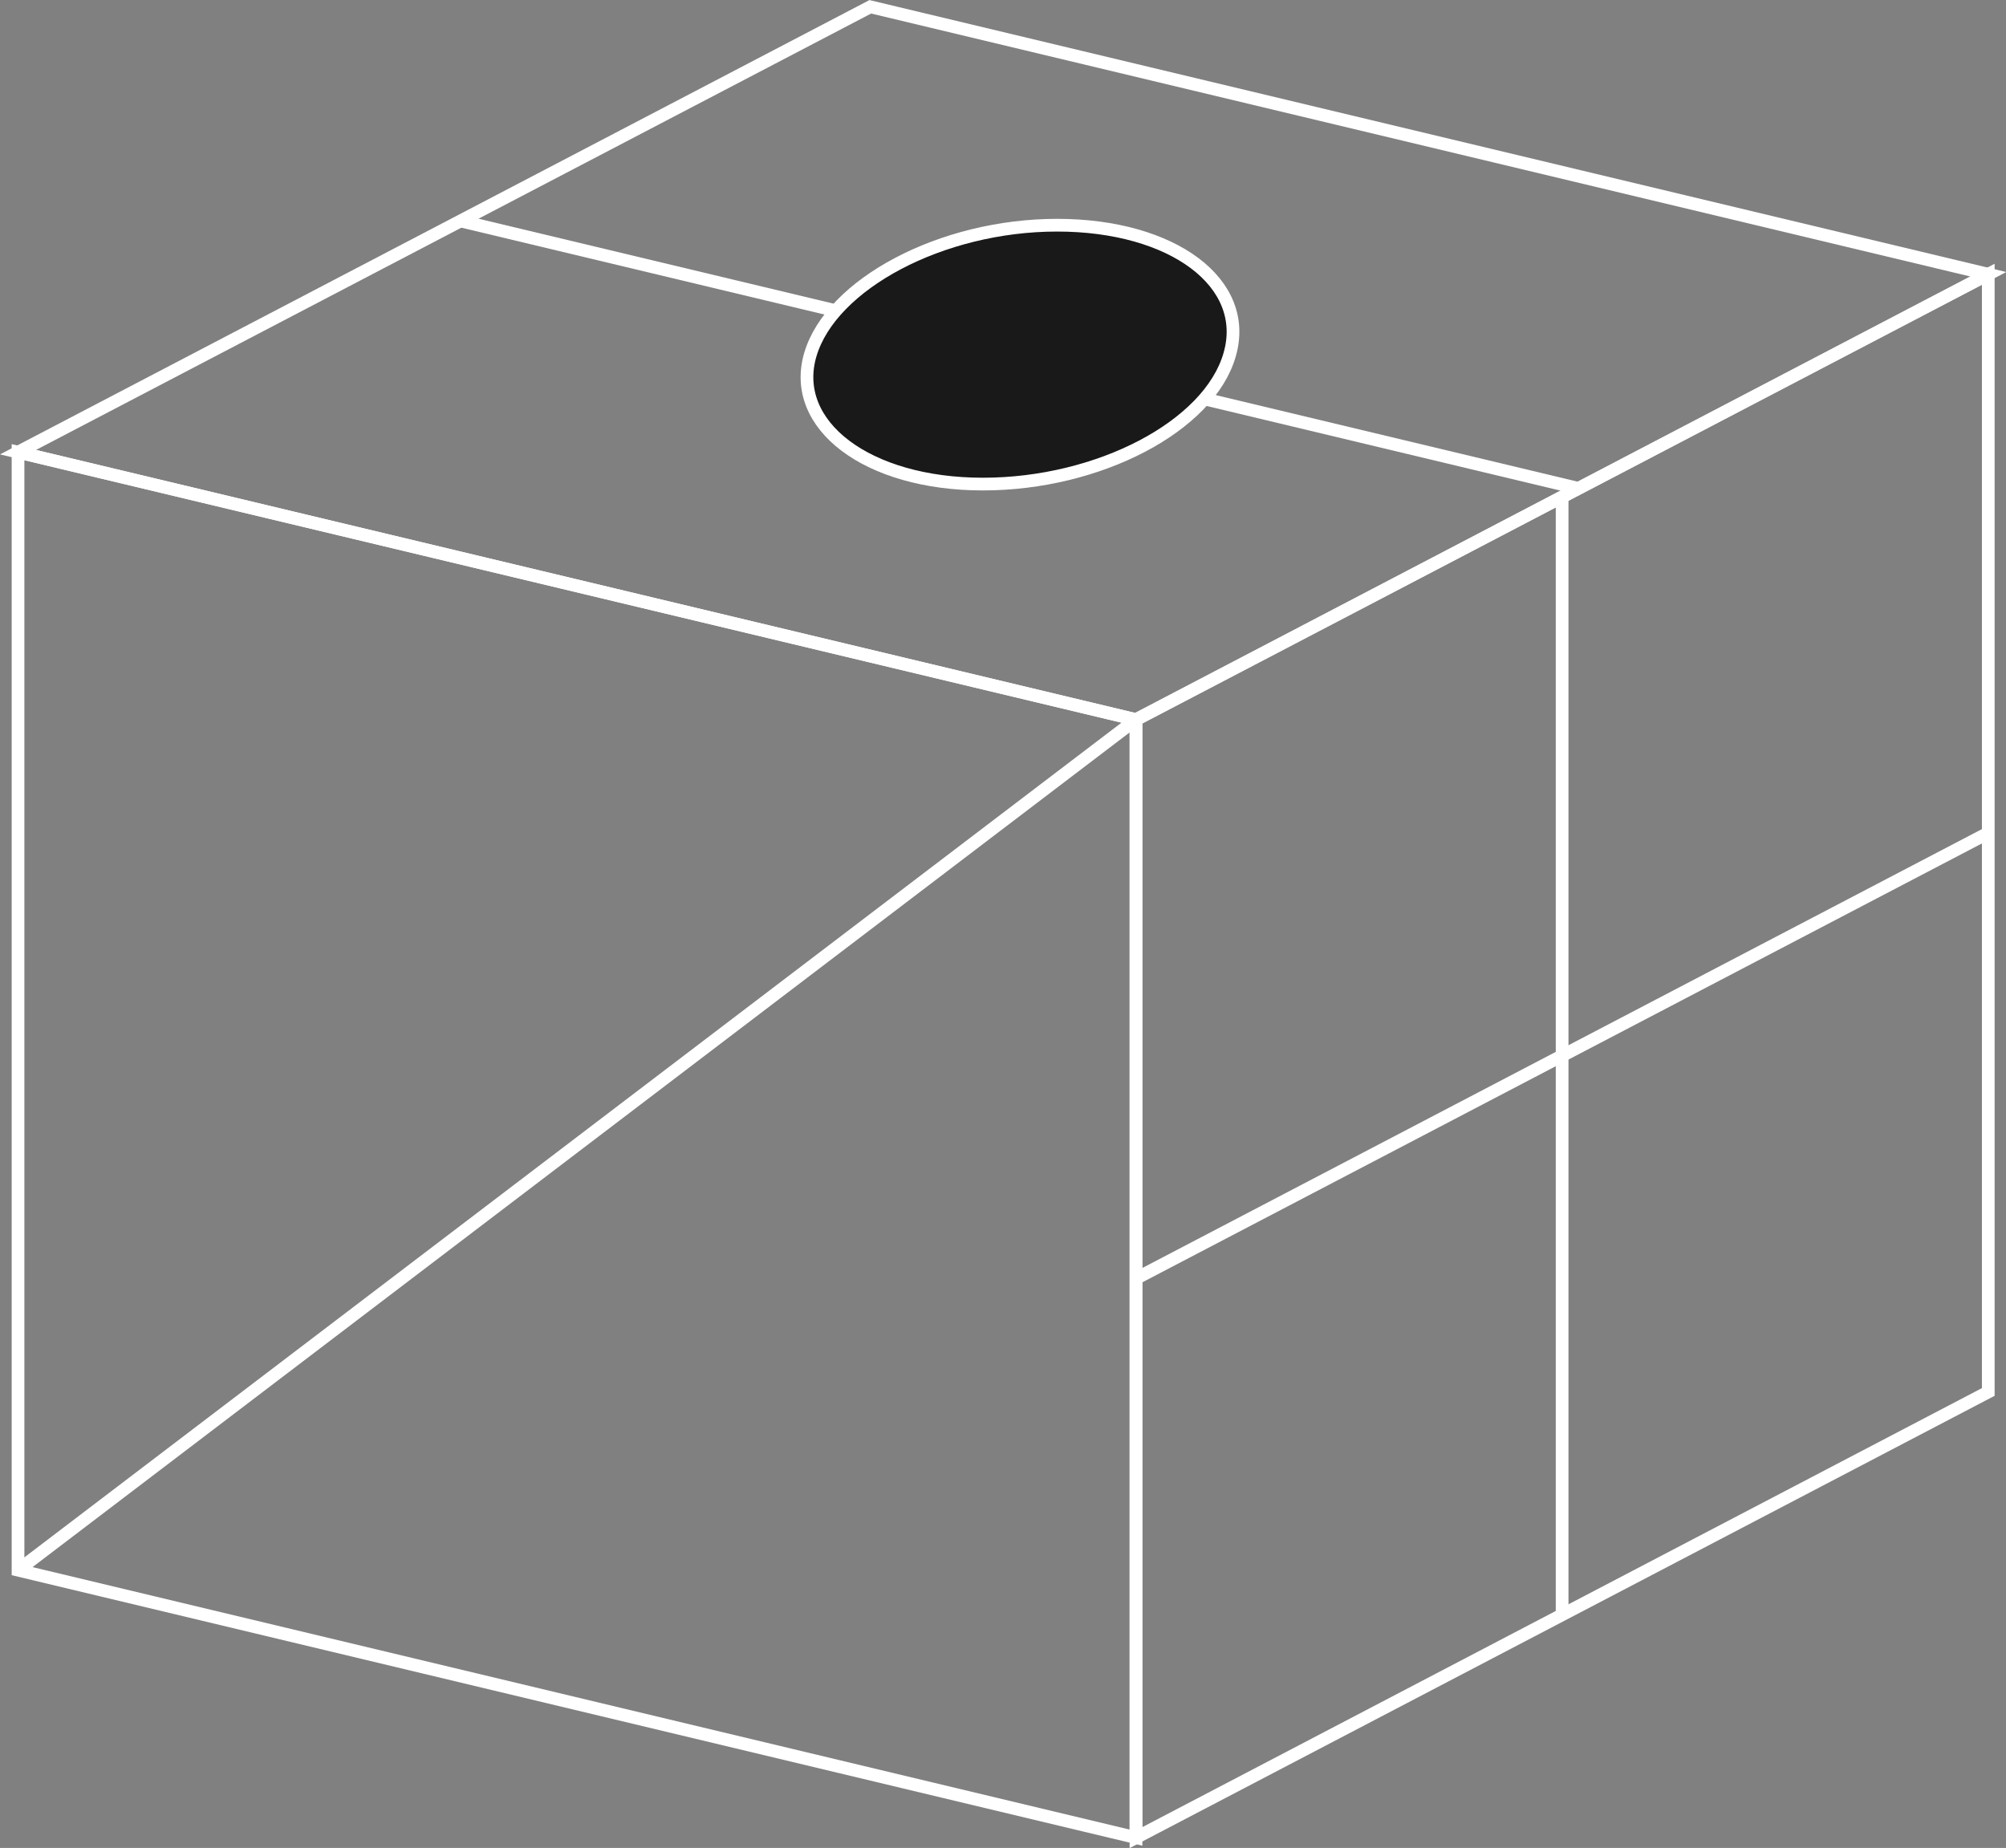 <svg xmlns="http://www.w3.org/2000/svg" viewBox="0 0 67.88 62.53"><rect x="0" y="0" width="67.88" height="62.53" fill="#808080" stroke="none"/><defs><style>.cls-1{fill:none;stroke:#fff;stroke-width:0.43px;}.cls-2{fill:#191919;}</style></defs><title>d311</title><g id="Layer_2" data-name="Layer 2"><g id="Layer_1-2" data-name="Layer 1"><g id="d311"><polygon class="cls-1" points="38.44 24.35 67.28 9.28 67.28 47.1 38.44 62.18 38.44 24.35"/><polygon class="cls-1" points="38.44 24.35 0.61 15.3 29.45 0.23 67.28 9.28 38.44 24.35"/><polygon class="cls-1" points="38.44 62.18 0.61 53.13 0.61 15.3 38.44 24.35 38.44 62.18"/><line class="cls-1" x1="53.43" y1="16.53" x2="15.6" y2="7.48"/><line class="cls-1" x1="67.27" y1="28.19" x2="38.44" y2="43.26"/><line class="cls-1" x1="52.86" y1="16.81" x2="52.86" y2="54.64"/><path class="cls-2" d="M41.61,12c-.69,2.42-4.43,4.38-8.35,4.38s-6.54-2-5.84-4.38,4.43-4.38,8.35-4.38,6.54,2,5.84,4.38"/><line class="cls-1" x1="0.61" y1="53.13" x2="38.44" y2="24.35"/><path class="cls-1" d="M41.61,12c-.69,2.42-4.43,4.38-8.35,4.38s-6.54-2-5.84-4.38,4.43-4.38,8.35-4.38S42.31,9.58,41.61,12Z"/></g></g></g></svg>
